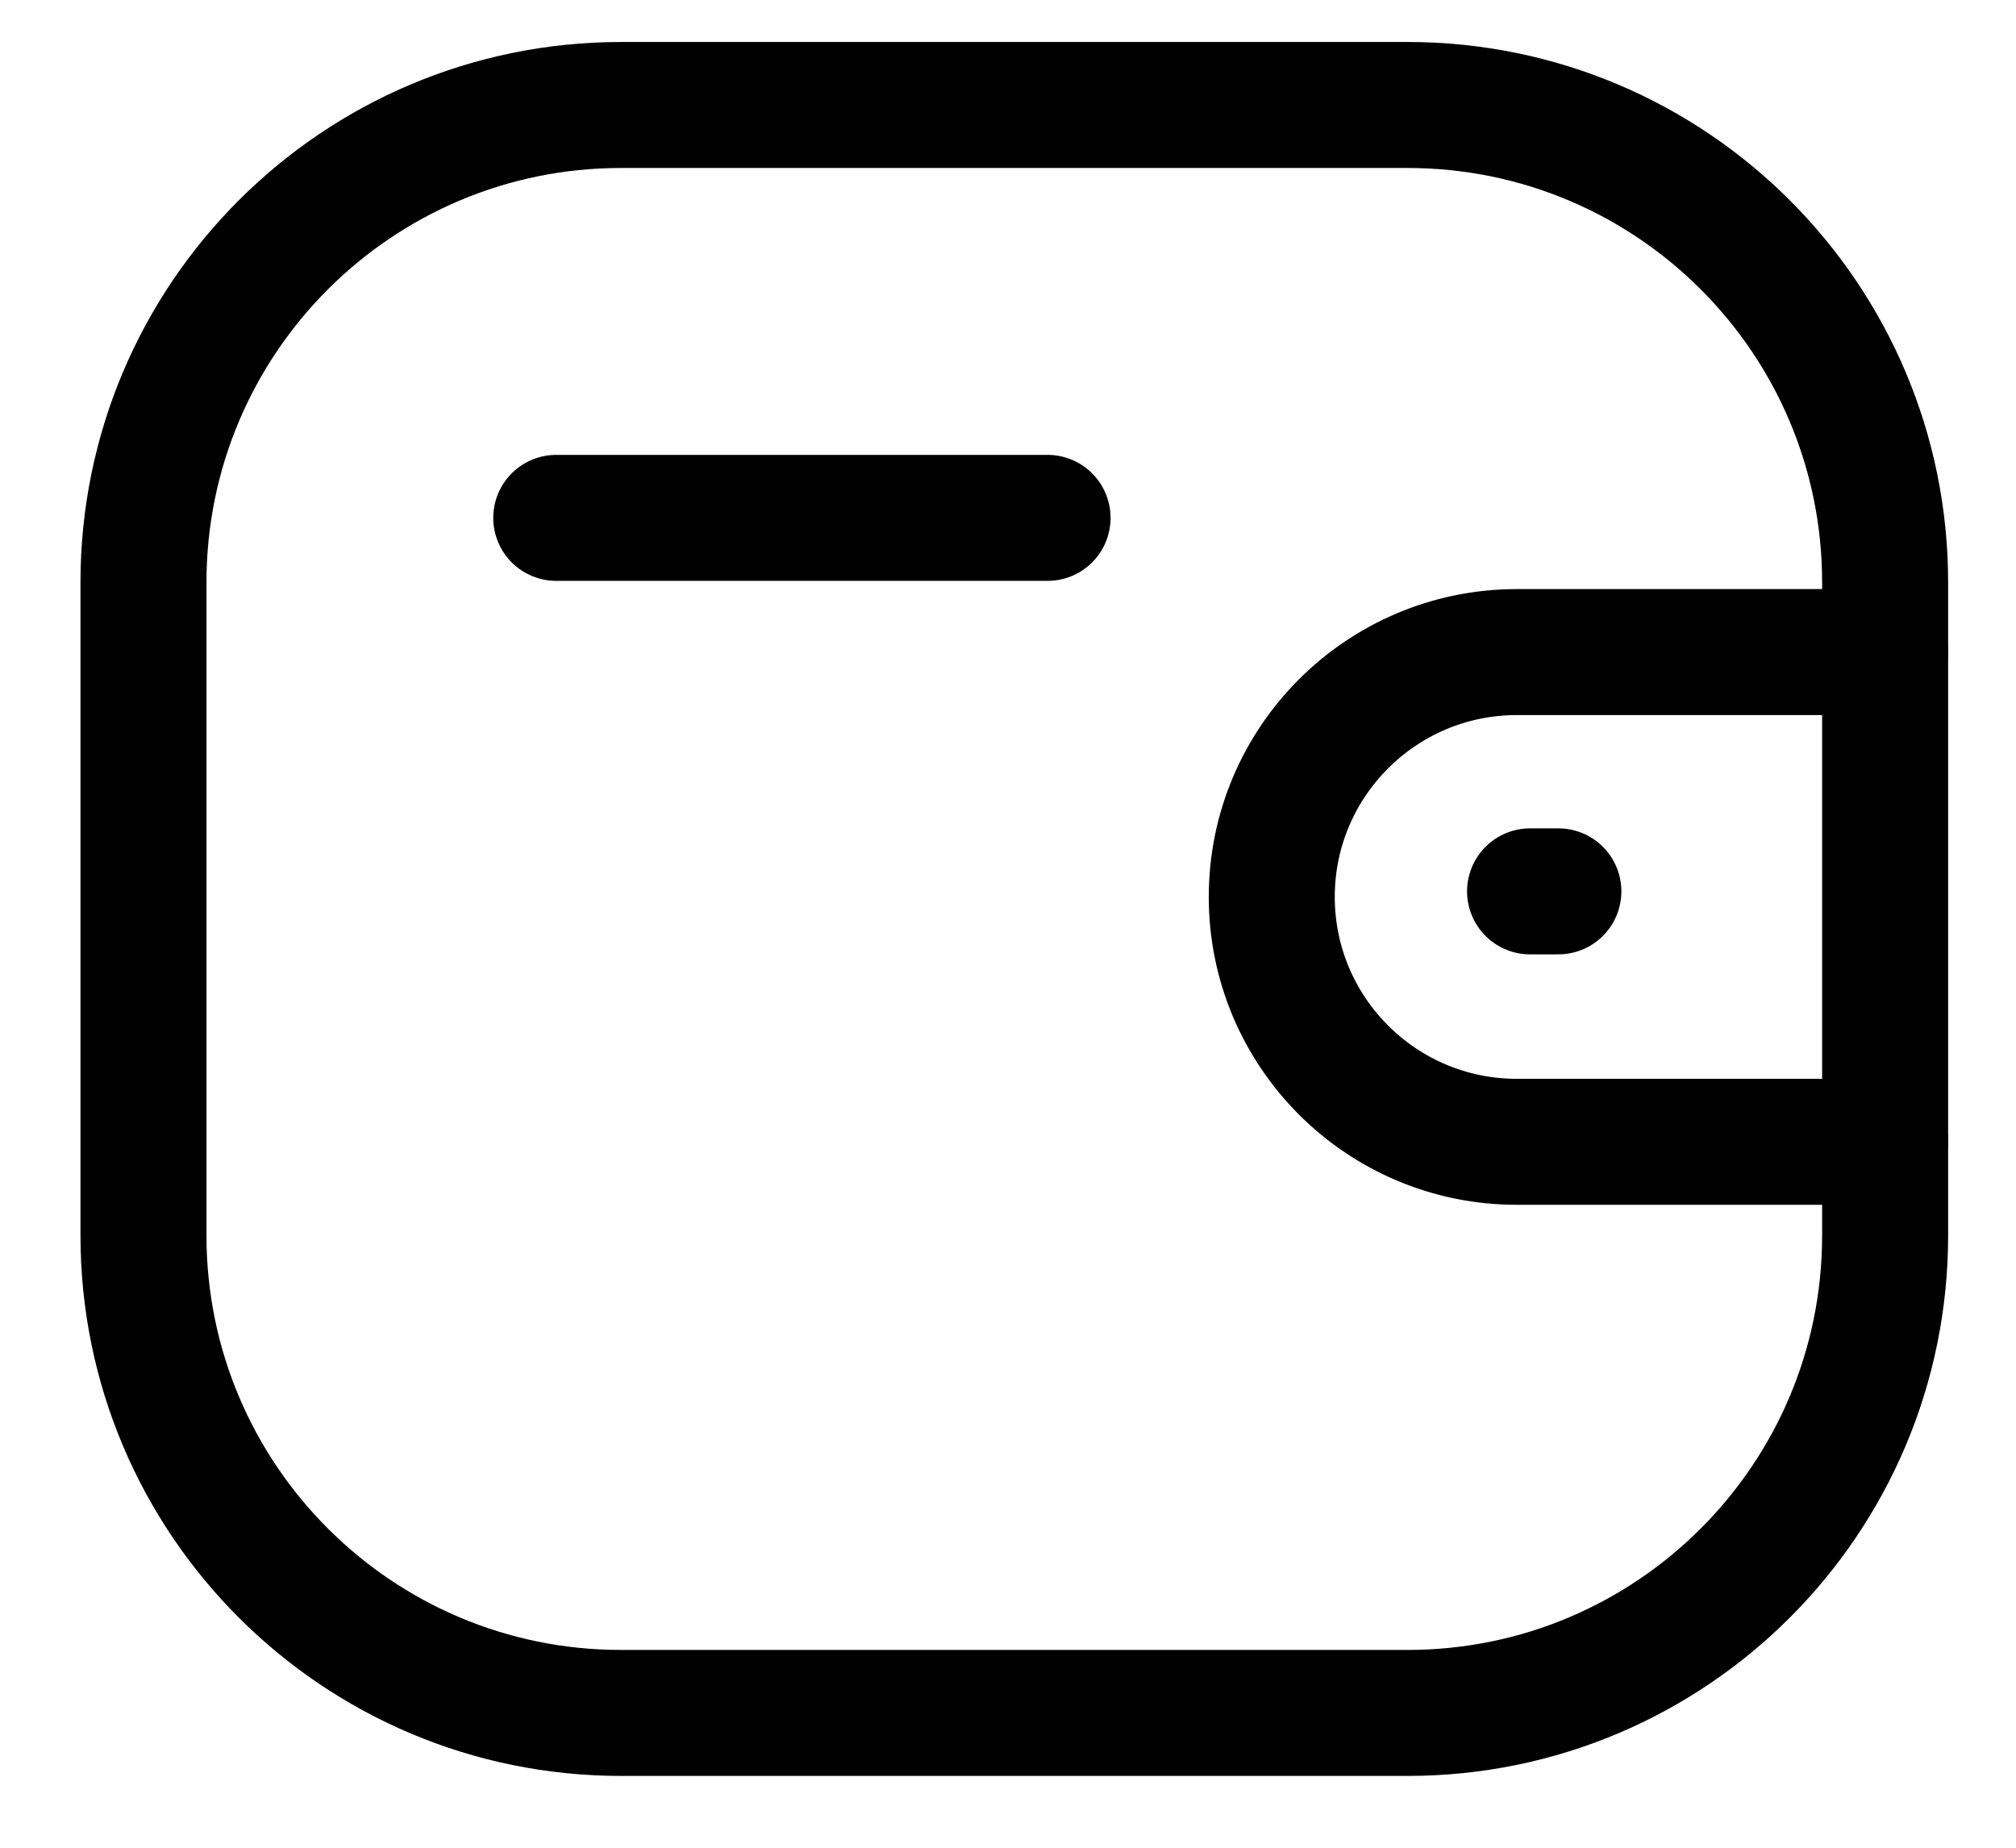 <svg width="24" height="22" viewBox="0 0 24 22" fill="none" xmlns="http://www.w3.org/2000/svg">
<path d="M22.442 13.595H18.056C16.446 13.594 15.141 12.29 15.14 10.68C15.14 9.07 16.446 7.765 18.056 7.764H22.442" stroke="black" stroke-width="1.5" stroke-linecap="round" stroke-linejoin="round"/>
<path d="M18.552 10.613H18.215" stroke="black" stroke-width="1.5" stroke-linecap="round" stroke-linejoin="round"/>
<path fill-rule="evenodd" clip-rule="evenodd" d="M7.393 1.25H16.757C19.897 1.25 22.442 3.795 22.442 6.935V14.71C22.442 17.85 19.897 20.395 16.757 20.395H7.393C4.254 20.395 1.708 17.85 1.708 14.71V6.935C1.708 3.795 4.254 1.25 7.393 1.25Z" stroke="black" stroke-width="1.5" stroke-linecap="round" stroke-linejoin="round"/>
<path d="M6.622 6.166H12.471" stroke="black" stroke-width="1.5" stroke-linecap="round" stroke-linejoin="round"/>
</svg>
